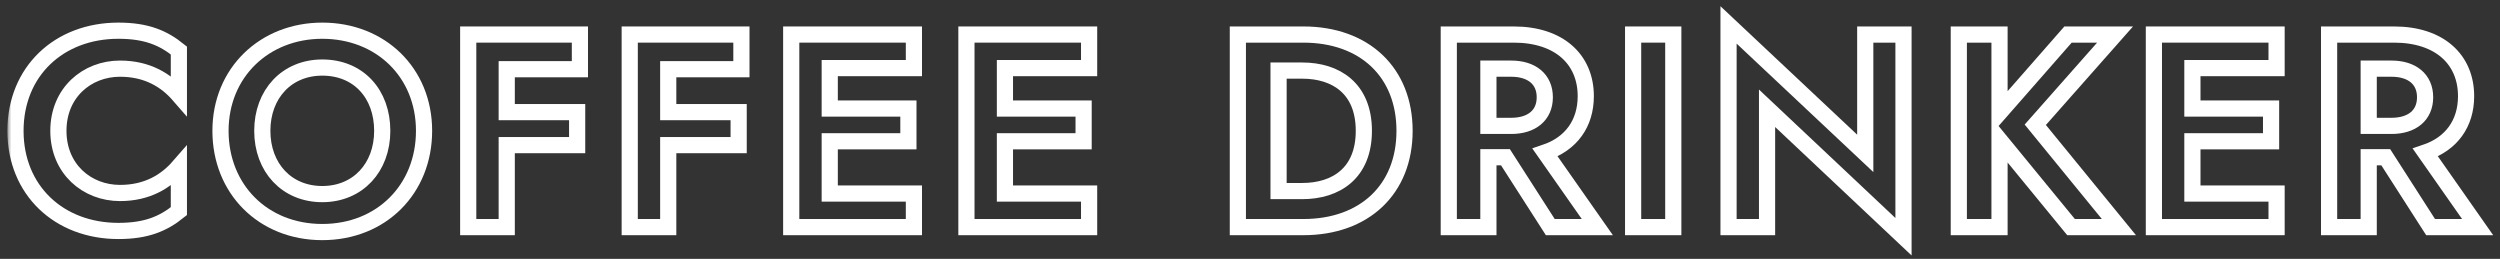 <svg width="309" height="32" viewBox="0 0 309 32" fill="none" xmlns="http://www.w3.org/2000/svg">
<rect x="0" y="0" width="309" height="32" fill="#333333" stroke="none"/>
<mask id="path-1-outside-1" maskUnits="userSpaceOnUse" x="0.913" y="0.08" width="308" height="32" fill="black">
<rect fill="white" x="0.913" y="0.08" width="308" height="32"/>
<path d="M7.217 16.17C7.217 11.444 10.753 8.486 14.833 8.486C18.199 8.486 20.511 9.914 22.109 11.75V6.242C20.171 4.678 18.097 3.794 14.629 3.794C7.285 3.794 1.913 8.826 1.913 16.17C1.913 23.514 7.285 28.546 14.629 28.546C18.097 28.546 20.171 27.662 22.109 26.098V20.59C20.511 22.426 18.199 23.854 14.833 23.854C10.753 23.854 7.217 20.896 7.217 16.17Z"/>
<path d="M27.253 16.17C27.253 23.378 32.523 28.682 39.833 28.682C47.143 28.682 52.413 23.378 52.413 16.17C52.413 8.962 47.041 3.794 39.833 3.794C32.693 3.794 27.253 8.962 27.253 16.17ZM32.421 16.17C32.421 11.614 35.447 8.35 39.833 8.35C44.321 8.35 47.245 11.614 47.245 16.17C47.245 20.726 44.219 23.99 39.833 23.99C35.447 23.99 32.421 20.726 32.421 16.17Z"/>
<path d="M57.872 4.27V28.07H62.632V17.938H71.336V13.858H62.632V8.554H71.676V4.27H57.872Z"/>
<path d="M77.834 4.27V28.07H82.594V17.938H91.297V13.858H82.594V8.554H91.638V4.27H77.834Z"/>
<path d="M97.795 4.27V28.07H112.959V23.922H102.555V17.462H112.279V13.416H102.555V8.418H112.959V4.27H97.795Z"/>
<path d="M119.45 4.27V28.07H134.614V23.922H124.21V17.462H133.934V13.416H124.21V8.418H134.614V4.27H119.45Z"/>
<path d="M161.091 28.07C168.639 28.07 173.603 23.412 173.603 16.17C173.603 8.928 168.639 4.27 161.091 4.27H152.999V28.07H161.091ZM160.955 8.724C165.137 8.724 168.571 10.934 168.571 16.17C168.571 21.406 165.137 23.616 160.955 23.616H158.031V8.724H160.955Z"/>
<path d="M179.07 4.27V28.07H183.966V19.434H186.074L191.616 28.07H197.43L190.97 18.856C194.2 17.768 196.002 15.252 196.002 11.886C196.002 7.364 192.738 4.27 187.094 4.27H179.07ZM186.788 8.486C189.304 8.486 190.936 9.778 190.936 12.022C190.936 14.266 189.304 15.558 186.788 15.558H183.966V8.486H186.788Z"/>
<path d="M201.854 4.27V28.07H206.818V4.27H201.854Z"/>
<path d="M230.546 4.27V18.958L213.648 3.08V28.07H218.408V13.382L235.272 29.26V4.27H230.546Z"/>
<path d="M242.109 4.27V28.07H247.141V17.292L255.981 28.07H261.897L251.561 15.422L261.421 4.27H255.607L247.141 13.926V4.27H242.109Z"/>
<path d="M266.221 4.27V28.07H281.385V23.922H270.981V17.462H280.705V13.416H270.981V8.418H281.385V4.27H266.221Z"/>
<path d="M287.876 4.27V28.07H292.772V19.434H294.88L300.422 28.07H306.236L299.776 18.856C303.006 17.768 304.808 15.252 304.808 11.886C304.808 7.364 301.544 4.27 295.9 4.27H287.876ZM295.594 8.486C298.11 8.486 299.742 9.778 299.742 12.022C299.742 14.266 298.11 15.558 295.594 15.558H292.772V8.486H295.594Z"/>
</mask>
<path d="M7.217 16.17C7.217 11.444 10.753 8.486 14.833 8.486C18.199 8.486 20.511 9.914 22.109 11.75V6.242C20.171 4.678 18.097 3.794 14.629 3.794C7.285 3.794 1.913 8.826 1.913 16.17C1.913 23.514 7.285 28.546 14.629 28.546C18.097 28.546 20.171 27.662 22.109 26.098V20.59C20.511 22.426 18.199 23.854 14.833 23.854C10.753 23.854 7.217 20.896 7.217 16.17Z" stroke="white" stroke-width="2" mask="url(#path-1-outside-1)"/>
<path d="M27.253 16.17C27.253 23.378 32.523 28.682 39.833 28.682C47.143 28.682 52.413 23.378 52.413 16.17C52.413 8.962 47.041 3.794 39.833 3.794C32.693 3.794 27.253 8.962 27.253 16.17ZM32.421 16.17C32.421 11.614 35.447 8.35 39.833 8.35C44.321 8.35 47.245 11.614 47.245 16.17C47.245 20.726 44.219 23.99 39.833 23.99C35.447 23.99 32.421 20.726 32.421 16.17Z" stroke="white" stroke-width="2" mask="url(#path-1-outside-1)"/>
<path d="M57.872 4.27V28.07H62.632V17.938H71.336V13.858H62.632V8.554H71.676V4.27H57.872Z" stroke="white" stroke-width="2" mask="url(#path-1-outside-1)"/>
<path d="M77.834 4.27V28.07H82.594V17.938H91.297V13.858H82.594V8.554H91.638V4.27H77.834Z" stroke="white" stroke-width="2" mask="url(#path-1-outside-1)"/>
<path d="M97.795 4.27V28.07H112.959V23.922H102.555V17.462H112.279V13.416H102.555V8.418H112.959V4.27H97.795Z" stroke="white" stroke-width="2" mask="url(#path-1-outside-1)"/>
<path d="M119.45 4.27V28.07H134.614V23.922H124.21V17.462H133.934V13.416H124.21V8.418H134.614V4.27H119.45Z" stroke="white" stroke-width="2" mask="url(#path-1-outside-1)"/>
<path d="M161.091 28.07C168.639 28.07 173.603 23.412 173.603 16.17C173.603 8.928 168.639 4.27 161.091 4.27H152.999V28.07H161.091ZM160.955 8.724C165.137 8.724 168.571 10.934 168.571 16.17C168.571 21.406 165.137 23.616 160.955 23.616H158.031V8.724H160.955Z" stroke="white" stroke-width="2" mask="url(#path-1-outside-1)"/>
<path d="M179.07 4.27V28.07H183.966V19.434H186.074L191.616 28.07H197.43L190.97 18.856C194.2 17.768 196.002 15.252 196.002 11.886C196.002 7.364 192.738 4.27 187.094 4.27H179.07ZM186.788 8.486C189.304 8.486 190.936 9.778 190.936 12.022C190.936 14.266 189.304 15.558 186.788 15.558H183.966V8.486H186.788Z" stroke="white" stroke-width="2" mask="url(#path-1-outside-1)"/>
<path d="M201.854 4.27V28.07H206.818V4.27H201.854Z" stroke="white" stroke-width="2" mask="url(#path-1-outside-1)"/>
<path d="M230.546 4.27V18.958L213.648 3.08V28.07H218.408V13.382L235.272 29.26V4.27H230.546Z" stroke="white" stroke-width="2" mask="url(#path-1-outside-1)"/>
<path d="M242.109 4.27V28.07H247.141V17.292L255.981 28.07H261.897L251.561 15.422L261.421 4.27H255.607L247.141 13.926V4.27H242.109Z" stroke="white" stroke-width="2" mask="url(#path-1-outside-1)"/>
<path d="M266.221 4.27V28.07H281.385V23.922H270.981V17.462H280.705V13.416H270.981V8.418H281.385V4.27H266.221Z" stroke="white" stroke-width="2" mask="url(#path-1-outside-1)"/>
<path d="M287.876 4.27V28.07H292.772V19.434H294.88L300.422 28.07H306.236L299.776 18.856C303.006 17.768 304.808 15.252 304.808 11.886C304.808 7.364 301.544 4.27 295.9 4.27H287.876ZM295.594 8.486C298.11 8.486 299.742 9.778 299.742 12.022C299.742 14.266 298.11 15.558 295.594 15.558H292.772V8.486H295.594Z" stroke="white" stroke-width="2" mask="url(#path-1-outside-1)"/>
</svg>
